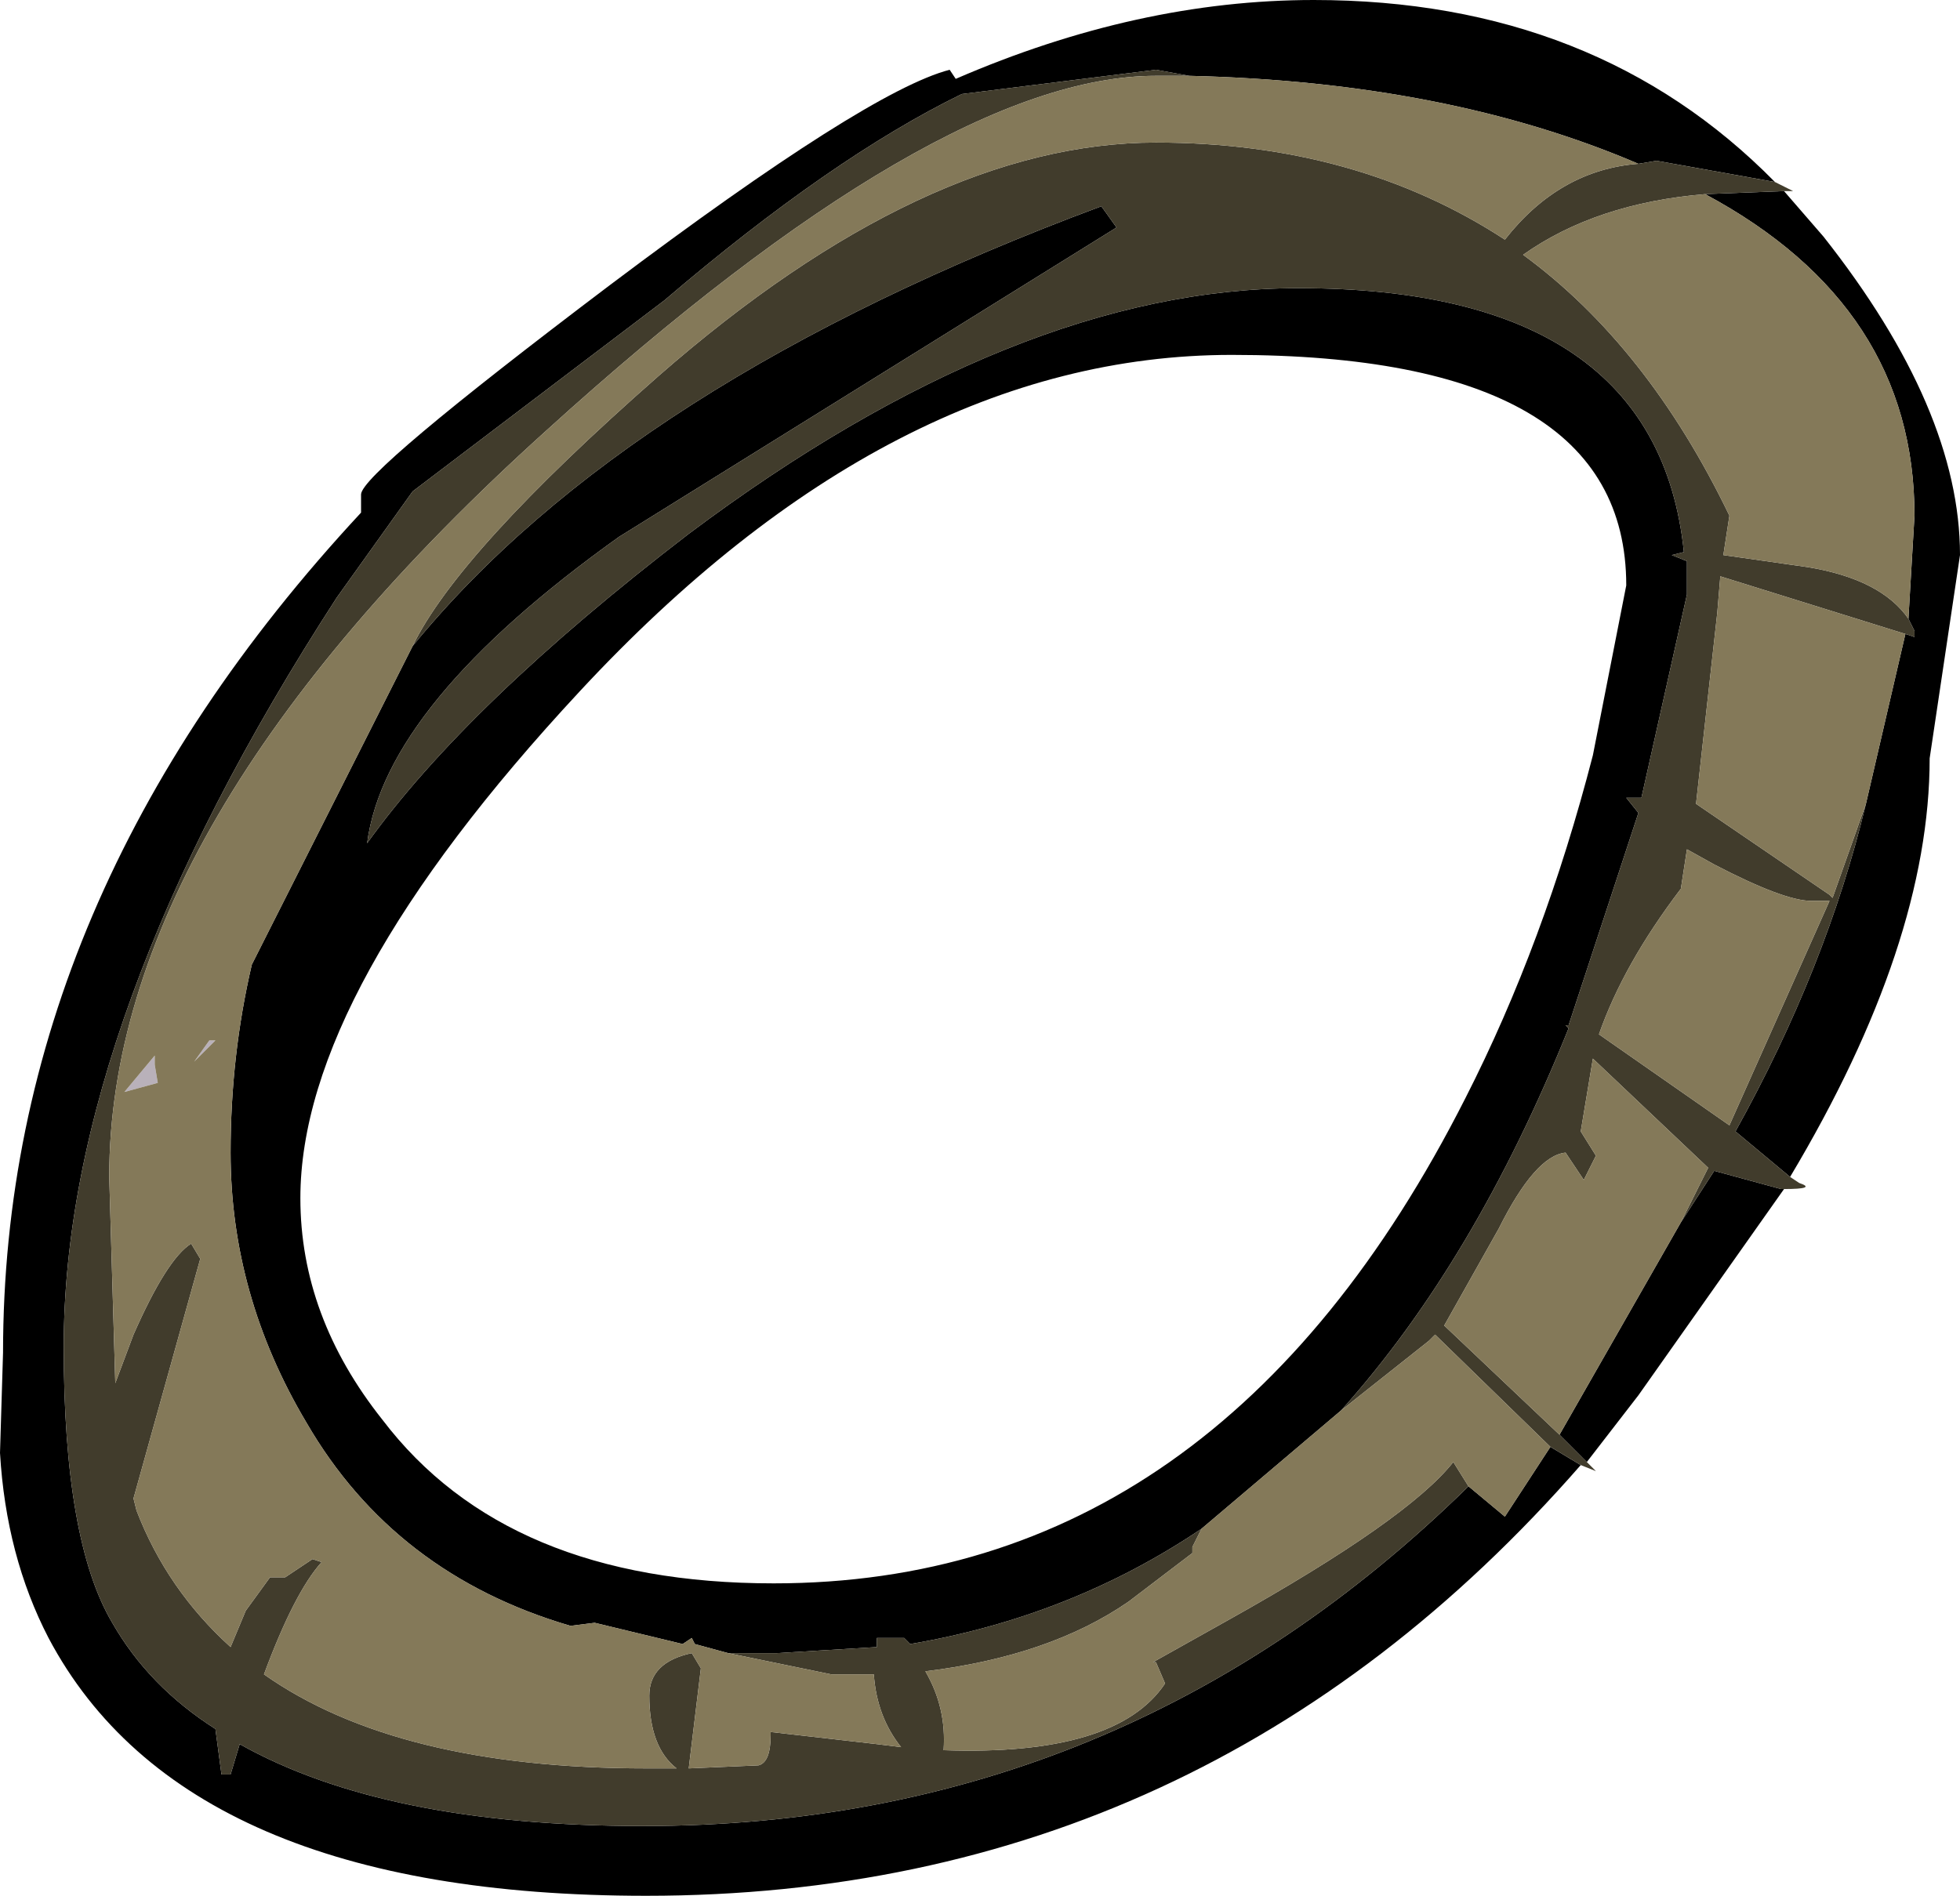 <?xml version="1.0" encoding="UTF-8" standalone="no"?>
<svg xmlns:ffdec="https://www.free-decompiler.com/flash" xmlns:xlink="http://www.w3.org/1999/xlink" ffdec:objectType="shape" height="31.25px" width="32.3px" xmlns="http://www.w3.org/2000/svg">
  <g transform="matrix(1.0, 0.0, 0.0, 1.0, 0.0, 0.0)">
    <path d="M2.55 17.55 L2.6 17.85 2.05 18.0 2.55 17.4 2.55 17.55 M3.55 17.15 L3.2 17.5 3.45 17.15 3.55 17.15" fill="#b9b1ba" fill-rule="evenodd" stroke="none"/>
    <path d="M31.45 10.2 L31.55 8.5 Q31.55 5.05 28.1 3.2 L29.4 3.15 30.05 3.9 Q32.3 6.75 32.3 9.15 L31.8 12.5 Q31.8 15.55 29.5 19.4 L28.6 18.65 Q30.1 15.95 30.75 13.25 L31.4 10.45 31.55 10.5 31.55 10.4 31.45 10.2 M29.25 3.0 L27.3 2.65 27.0 2.7 Q23.85 1.35 19.6 1.25 L19.05 1.15 15.85 1.55 Q13.7 2.6 10.95 4.95 L6.8 8.1 5.55 9.85 Q1.05 16.8 1.05 22.2 1.05 25.4 1.85 26.75 2.45 27.8 3.55 28.5 L3.65 29.25 3.8 29.25 3.95 28.75 Q6.35 30.1 10.6 30.1 18.5 30.1 24.2 24.5 L24.8 25.0 25.55 23.85 26.05 24.15 Q19.85 31.25 10.65 31.25 3.05 31.25 0.8 27.0 0.1 25.65 0.0 23.95 L0.05 22.3 Q0.05 14.8 5.95 8.45 L5.95 8.15 Q5.95 7.8 10.05 4.7 14.3 1.5 15.65 1.15 L15.75 1.3 Q18.75 0.0 21.65 0.0 26.3 0.0 29.25 3.0 M6.8 10.65 Q10.35 6.3 18.15 3.4 L18.4 3.75 10.2 8.85 Q6.35 11.6 6.05 13.9 7.7 11.6 11.35 8.8 16.75 4.75 21.4 4.75 27.3 4.75 27.75 9.1 L27.55 9.15 27.8 9.25 27.8 9.8 27.05 13.15 26.8 13.15 27.0 13.4 25.85 16.9 25.8 16.9 25.85 16.95 Q24.3 20.8 22.1 23.25 L19.8 25.2 Q17.65 26.65 15.0 27.1 L14.9 27.0 14.45 27.0 14.45 27.15 12.8 27.25 12.0 27.25 11.45 27.1 11.4 27.0 11.25 27.1 9.8 26.75 9.4 26.8 Q6.5 25.95 5.05 23.45 3.8 21.35 3.8 19.0 3.8 17.4 4.15 15.9 L6.8 10.65 M20.3 5.85 Q14.7 5.85 9.55 11.4 4.95 16.35 4.95 19.75 4.95 21.7 6.3 23.4 8.35 26.1 12.75 26.1 20.1 26.1 24.15 18.1 25.45 15.55 26.25 12.45 L26.8 9.65 Q26.8 5.85 20.3 5.85 M25.7 23.65 L27.7 20.15 28.25 19.3 29.35 19.6 29.4 19.6 27.0 23.0 26.15 24.1 25.7 23.65" fill="#000000" fill-rule="evenodd" stroke="none"/>
    <path d="M31.45 10.2 L31.55 10.4 31.55 10.5 31.4 10.45 28.35 9.5 28.3 10.1 27.95 13.25 30.15 14.75 30.2 14.8 30.75 13.25 Q30.1 15.95 28.6 18.65 L29.5 19.4 29.65 19.5 Q29.95 19.6 29.4 19.6 L29.35 19.6 28.25 19.3 27.7 20.15 28.15 19.25 26.25 17.45 26.05 18.65 26.3 19.05 26.1 19.45 25.8 19.0 Q25.3 19.05 24.7 20.25 L23.8 21.85 25.7 23.65 26.15 24.1 26.3 24.25 26.05 24.15 25.55 23.85 23.65 22.0 23.55 22.1 22.1 23.25 Q24.3 20.8 25.85 16.95 L25.8 16.9 25.85 16.9 27.0 13.4 26.8 13.15 27.05 13.15 27.8 9.8 27.8 9.25 27.55 9.15 27.75 9.1 Q27.3 4.75 21.4 4.75 16.75 4.75 11.35 8.8 7.7 11.6 6.05 13.9 6.35 11.6 10.2 8.85 L18.4 3.75 18.15 3.4 Q10.35 6.3 6.8 10.65 7.55 9.1 10.85 6.2 15.25 2.35 19.05 2.35 22.35 2.35 24.8 3.95 25.7 2.8 27.0 2.7 L27.3 2.65 29.25 3.0 29.55 3.15 29.4 3.15 28.1 3.2 Q26.3 3.35 25.1 4.2 27.15 5.7 28.5 8.5 L28.4 9.15 29.8 9.35 Q31.0 9.55 31.45 10.2 M24.2 24.5 Q18.5 30.1 10.6 30.1 6.35 30.1 3.95 28.75 L3.8 29.25 3.65 29.25 3.55 28.5 Q2.45 27.8 1.85 26.75 1.05 25.4 1.05 22.2 1.05 16.8 5.55 9.85 L6.8 8.1 10.95 4.95 Q13.7 2.6 15.85 1.55 L19.05 1.15 19.6 1.25 19.05 1.25 Q15.45 1.25 9.0 7.1 1.8 13.6 1.8 19.4 L1.9 22.8 2.2 22.0 Q2.75 20.75 3.15 20.5 L3.3 20.75 2.2 24.7 2.25 24.9 Q2.75 26.2 3.8 27.15 L4.05 26.55 4.45 26.0 4.7 26.0 5.15 25.7 5.3 25.75 Q4.85 26.25 4.35 27.6 6.55 29.15 10.65 29.15 L11.15 29.15 Q10.7 28.8 10.7 27.95 10.7 27.4 11.4 27.25 L11.55 27.5 11.35 29.15 12.5 29.1 Q12.7 29.05 12.7 28.6 L12.7 28.55 14.45 28.75 14.85 28.8 Q14.45 28.3 14.4 27.6 L13.7 27.6 12.0 27.25 12.8 27.25 14.45 27.15 14.45 27.0 14.9 27.0 15.0 27.1 Q17.65 26.65 19.8 25.2 L19.65 25.5 19.65 25.6 18.6 26.4 Q17.3 27.3 15.25 27.55 15.6 28.15 15.55 28.85 18.4 28.95 19.2 27.75 L19.05 27.4 19.0 27.4 20.25 26.7 Q23.2 25.05 23.95 24.1 L24.2 24.5 M29.85 14.85 Q29.4 14.85 28.25 14.25 L27.8 14.0 27.7 14.65 Q26.75 15.9 26.35 17.05 L28.5 18.55 30.15 14.85 29.85 14.85" fill="#413c2c" fill-rule="evenodd" stroke="none"/>
    <path d="M28.1 3.2 Q31.55 5.05 31.55 8.5 L31.45 10.2 Q31.0 9.55 29.8 9.35 L28.4 9.15 28.5 8.5 Q27.15 5.7 25.1 4.2 26.3 3.35 28.1 3.2 M31.4 10.45 L30.75 13.25 30.2 14.8 30.15 14.75 27.95 13.25 28.3 10.1 28.35 9.5 31.4 10.45 M25.55 23.85 L24.8 25.0 24.2 24.5 23.95 24.1 Q23.2 25.05 20.25 26.7 L19.0 27.4 19.05 27.4 19.2 27.75 Q18.4 28.95 15.55 28.85 15.6 28.15 15.25 27.55 17.3 27.3 18.6 26.4 L19.65 25.6 19.65 25.5 19.8 25.2 22.1 23.25 23.55 22.1 23.65 22.0 25.55 23.85 M19.6 1.25 Q23.85 1.35 27.0 2.7 25.7 2.8 24.8 3.95 22.35 2.35 19.05 2.35 15.25 2.35 10.85 6.2 7.55 9.1 6.8 10.65 L4.15 15.9 Q3.8 17.4 3.8 19.0 3.8 21.35 5.05 23.45 6.5 25.95 9.4 26.8 L9.8 26.75 11.25 27.1 11.4 27.0 11.45 27.1 12.0 27.25 13.7 27.6 14.4 27.6 Q14.45 28.3 14.85 28.8 L14.45 28.75 12.7 28.55 12.7 28.6 Q12.7 29.05 12.5 29.1 L11.35 29.15 11.55 27.5 11.4 27.25 Q10.7 27.4 10.7 27.95 10.7 28.8 11.15 29.15 L10.65 29.15 Q6.55 29.15 4.35 27.6 4.85 26.25 5.3 25.75 L5.15 25.7 4.7 26.0 4.45 26.0 4.05 26.55 3.8 27.15 Q2.75 26.2 2.25 24.9 L2.2 24.7 3.3 20.75 3.15 20.5 Q2.75 20.75 2.2 22.0 L1.9 22.8 1.8 19.4 Q1.8 13.6 9.0 7.1 15.45 1.25 19.05 1.25 L19.6 1.25 M29.85 14.85 L30.15 14.85 28.5 18.55 26.35 17.05 Q26.75 15.9 27.7 14.65 L27.8 14.0 28.25 14.25 Q29.4 14.85 29.85 14.85 M25.7 23.65 L23.8 21.85 24.7 20.25 Q25.3 19.05 25.8 19.0 L26.1 19.45 26.3 19.05 26.05 18.65 26.25 17.45 28.15 19.25 27.7 20.15 25.7 23.65 M2.55 17.55 L2.55 17.4 2.05 18.0 2.6 17.85 2.55 17.55 M3.55 17.15 L3.45 17.15 3.2 17.5 3.55 17.15" fill="#847959" fill-rule="evenodd" stroke="none"/>
  </g>
</svg>
